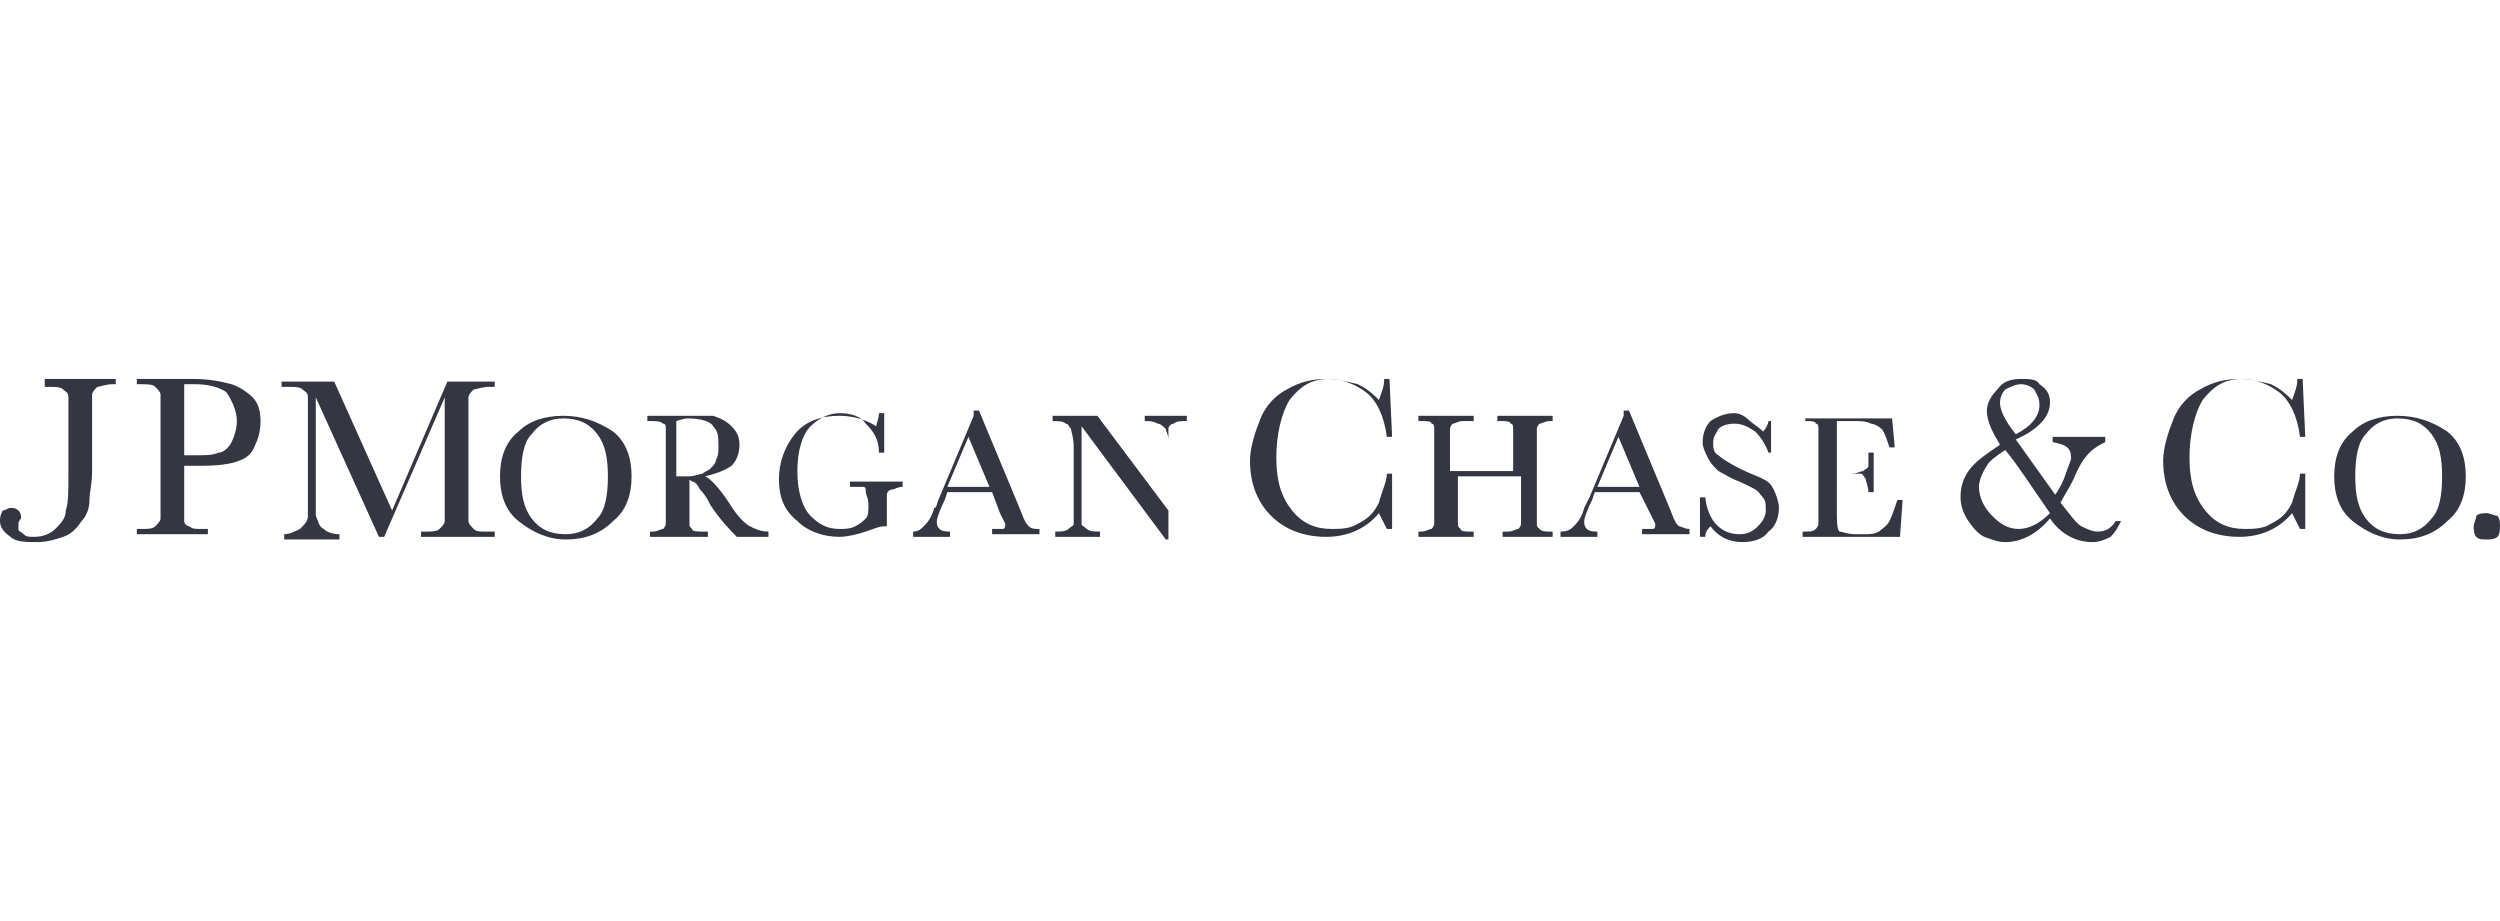 <?xml version="1.0" encoding="utf-8"?>
<!-- Generator: Adobe Illustrator 26.0.1, SVG Export Plug-In . SVG Version: 6.00 Build 0)  -->
<svg version="1.1" id="Layer_1" xmlns="http://www.w3.org/2000/svg" xmlns:xlink="http://www.w3.org/1999/xlink" x="0px" y="0px"
	 viewBox="0 0 95 35" style="enable-background:new 0 0 95 35;" xml:space="preserve">
<style type="text/css">
	.st0{fill:#343741;}
</style>
<g>
	<path id="path29" class="st0" d="M76.8,14.4c-0.4,0-0.7,0.1-0.9,0.4c-0.2,0.2-0.4,0.5-0.4,0.8c0,0.4,0.2,0.8,0.5,1.3
		c-0.6,0.4-1,0.7-1.2,1c-0.2,0.3-0.3,0.6-0.3,1c0,0.3,0.1,0.6,0.3,0.9c0.2,0.3,0.4,0.5,0.6,0.6c0.3,0.1,0.5,0.2,0.8,0.2
		c0.6,0,1.2-0.3,1.7-0.9c0.4,0.6,1,0.9,1.6,0.9c0.3,0,0.5-0.1,0.7-0.2c0.2-0.2,0.3-0.4,0.4-0.6h-0.2c-0.2,0.3-0.4,0.4-0.7,0.4
		c-0.2,0-0.4-0.1-0.6-0.2c-0.2-0.1-0.4-0.4-0.8-0.9c0.1-0.2,0.3-0.5,0.5-0.9c0.2-0.5,0.4-0.8,0.6-1c0.2-0.2,0.4-0.3,0.6-0.4v-0.2h-2
		v0.2c0.5,0.1,0.7,0.2,0.7,0.6c0,0.1-0.1,0.3-0.2,0.6c-0.1,0.3-0.2,0.5-0.4,0.8c-0.5-0.7-1-1.4-1.5-2.1c0.9-0.4,1.3-0.9,1.3-1.4
		c0-0.3-0.1-0.5-0.4-0.7C77.4,14.4,77.1,14.4,76.8,14.4z M85.1,14.4c-0.5,0-1,0.1-1.5,0.4c-0.4,0.2-0.8,0.6-1,1.1
		c-0.2,0.5-0.4,1.1-0.4,1.6c0,0.9,0.3,1.6,0.8,2.1c0.5,0.5,1.2,0.8,2.1,0.8c0.8,0,1.5-0.3,2-0.9c0.1,0.2,0.2,0.4,0.3,0.6h0.2v-2.1
		h-0.2c0,0.3-0.2,0.7-0.3,1.1c-0.2,0.4-0.4,0.6-0.8,0.8c-0.3,0.2-0.7,0.2-1,0.2c-0.6,0-1.1-0.2-1.5-0.7c-0.4-0.5-0.6-1.1-0.6-2
		c0-0.9,0.2-1.7,0.5-2.2c0.4-0.5,0.8-0.8,1.5-0.8c0.5,0,1,0.2,1.4,0.5c0.4,0.3,0.7,0.9,0.8,1.7h0.2l-0.1-2.2h-0.2
		c0,0.3-0.1,0.5-0.2,0.8c-0.2-0.2-0.4-0.4-0.8-0.6C85.9,14.5,85.5,14.4,85.1,14.4z M50.4,14.4c-0.5,0-1,0.1-1.5,0.4
		c-0.4,0.2-0.8,0.6-1,1.1c-0.2,0.5-0.4,1.1-0.4,1.6c0,0.9,0.3,1.6,0.8,2.1c0.5,0.5,1.2,0.8,2.1,0.8c0.8,0,1.5-0.3,2-0.9
		c0.1,0.2,0.2,0.4,0.3,0.6h0.2v-2.1h-0.2c0,0.3-0.2,0.7-0.3,1.1c-0.2,0.4-0.4,0.6-0.8,0.8c-0.3,0.2-0.7,0.2-1,0.2
		c-0.6,0-1.1-0.2-1.5-0.7c-0.4-0.5-0.6-1.1-0.6-2c0-0.9,0.2-1.7,0.5-2.2c0.4-0.5,0.8-0.8,1.5-0.8c0.5,0,1,0.2,1.4,0.5
		c0.4,0.3,0.7,0.9,0.8,1.7h0.2l-0.1-2.2h-0.2c0,0.3-0.1,0.5-0.2,0.8c-0.2-0.2-0.4-0.4-0.8-0.6C51.2,14.5,50.8,14.4,50.4,14.4z
		 M7.3,14.4c-0.3,0-0.8,0-1.4,0l-0.7,0v0.2h0.1c0.3,0,0.5,0,0.6,0.1C6,14.8,6.1,14.9,6.1,15c0,0.1,0,0.4,0,0.9v2.9
		c0,0.5,0,0.8,0,0.9c0,0.1-0.1,0.2-0.2,0.3c-0.1,0.1-0.3,0.1-0.5,0.1H5.2v0.2h2.7v-0.2H7.7c-0.3,0-0.4,0-0.5-0.1
		C7.1,20,7,19.9,7,19.8c0-0.1,0-0.4,0-0.9v-1.2h0.7c0.7,0,1.2-0.1,1.4-0.2c0.3-0.1,0.5-0.3,0.6-0.6c0.1-0.2,0.2-0.5,0.2-0.9
		c0-0.4-0.1-0.7-0.3-0.9c-0.2-0.2-0.5-0.4-0.8-0.5C8.4,14.5,8,14.4,7.3,14.4z M1.7,14.5v0.2h0.1c0.3,0,0.5,0,0.6,0.1
		c0.1,0.1,0.2,0.1,0.2,0.3c0,0.1,0,0.4,0,0.9v2c0,0.7,0,1.1-0.1,1.4c0,0.3-0.2,0.5-0.4,0.7c-0.2,0.2-0.5,0.3-0.8,0.3
		c-0.2,0-0.3,0-0.4-0.1c-0.1-0.1-0.2-0.1-0.2-0.2c0,0,0-0.1,0-0.2c0-0.1,0.1-0.2,0.1-0.2c0-0.1,0-0.2-0.1-0.3
		c-0.1-0.1-0.2-0.1-0.3-0.1c-0.1,0-0.2,0.1-0.3,0.1C0,19.6,0,19.7,0,19.8c0,0.2,0.1,0.4,0.4,0.6c0.2,0.2,0.6,0.2,1,0.2
		c0.4,0,0.7-0.1,1-0.2c0.3-0.1,0.5-0.3,0.7-0.6c0.2-0.2,0.3-0.5,0.3-0.8c0-0.3,0.1-0.6,0.1-1.1v-2c0-0.5,0-0.8,0-0.9
		c0-0.1,0.1-0.2,0.2-0.3c0.1,0,0.3-0.1,0.6-0.1h0.1v-0.2H1.7z M10.7,14.5v0.2h0.2c0.3,0,0.5,0,0.6,0.1c0.1,0.1,0.2,0.1,0.2,0.3
		c0,0.1,0,0.4,0,0.9v2.6c0,0.5,0,0.8,0,1c0,0.2-0.1,0.3-0.3,0.5c-0.2,0.1-0.4,0.2-0.6,0.2v0.2h2.1v-0.2c-0.3,0-0.5-0.1-0.6-0.2
		c-0.2-0.1-0.2-0.3-0.3-0.5c0-0.2,0-0.5,0-1v-3.5l2.4,5.3h0.2l2.3-5.3v3.8c0,0.5,0,0.8,0,0.9c0,0.1-0.1,0.2-0.2,0.3
		c-0.1,0.1-0.3,0.1-0.5,0.1h-0.2v0.2h2.8v-0.2h-0.3c-0.3,0-0.4,0-0.5-0.1c-0.1-0.1-0.2-0.2-0.2-0.3c0-0.1,0-0.5,0-0.9V16
		c0-0.5,0-0.8,0-0.9c0-0.1,0.1-0.2,0.2-0.3c0.1,0,0.3-0.1,0.6-0.1h0.2v-0.2h-1.8l-2.1,4.9l-2.2-4.9H10.7z M76.8,14.6
		c0.2,0,0.4,0.1,0.5,0.2c0.1,0.2,0.2,0.3,0.2,0.6c0,0.4-0.3,0.8-0.9,1.1c-0.4-0.5-0.6-0.9-0.6-1.2c0-0.2,0.1-0.4,0.2-0.5
		C76.4,14.7,76.6,14.6,76.8,14.6z M7.4,14.6c0.5,0,0.9,0.1,1.2,0.3C8.8,15.2,9,15.6,9,16c0,0.3-0.1,0.6-0.2,0.8
		c-0.1,0.2-0.3,0.4-0.5,0.4c-0.2,0.1-0.5,0.1-0.8,0.1H7v-2.7C7.1,14.6,7.2,14.6,7.4,14.6z M65.9,15.7c-0.3,0-0.6,0.1-0.9,0.3
		c-0.2,0.2-0.3,0.5-0.3,0.8c0,0.2,0.1,0.4,0.2,0.6c0.1,0.2,0.2,0.3,0.4,0.5c0.2,0.1,0.5,0.3,0.8,0.4c0.4,0.2,0.7,0.3,0.8,0.5
		c0.2,0.2,0.2,0.3,0.2,0.6c0,0.2-0.1,0.4-0.3,0.6c-0.2,0.2-0.4,0.3-0.7,0.3c-0.7,0-1.2-0.5-1.3-1.4h-0.2v1.5h0.2
		c0-0.2,0.1-0.3,0.2-0.4c0.3,0.4,0.7,0.6,1.2,0.6c0.4,0,0.8-0.1,1-0.4c0.3-0.2,0.4-0.6,0.4-0.9c0-0.2-0.1-0.5-0.2-0.7
		c-0.1-0.2-0.2-0.3-0.4-0.4c-0.2-0.1-0.5-0.2-0.9-0.4c-0.4-0.2-0.7-0.4-0.8-0.5c-0.2-0.1-0.2-0.3-0.2-0.5c0-0.2,0.1-0.3,0.2-0.5
		c0.1-0.1,0.3-0.2,0.6-0.2c0.3,0,0.5,0.1,0.8,0.3c0.2,0.2,0.4,0.5,0.5,0.8h0.1v-1.2h-0.1c0,0.1-0.1,0.3-0.2,0.4
		c-0.2-0.2-0.4-0.3-0.5-0.4C66.3,15.8,66.1,15.7,65.9,15.7z M21.4,15.8c-0.7,0-1.3,0.2-1.7,0.6c-0.5,0.4-0.7,1-0.7,1.7
		c0,0.7,0.2,1.3,0.7,1.7c0.5,0.4,1.1,0.7,1.8,0.7c0.7,0,1.3-0.2,1.8-0.7c0.5-0.4,0.7-1,0.7-1.7c0-0.7-0.2-1.3-0.7-1.7
		C22.7,16,22.1,15.8,21.4,15.8z M31.9,15.8c-0.7,0-1.3,0.2-1.7,0.7c-0.4,0.5-0.6,1.1-0.6,1.7c0,0.7,0.2,1.2,0.7,1.6
		c0.4,0.4,1,0.6,1.6,0.6c0.3,0,0.7-0.1,1-0.2c0.3-0.1,0.5-0.2,0.7-0.2c0,0,0.1,0,0.1,0v-0.5c0-0.4,0-0.6,0-0.7
		c0-0.1,0.1-0.2,0.2-0.2c0.1,0,0.2-0.1,0.4-0.1v-0.2h-2v0.2h0.1c0.2,0,0.3,0,0.4,0c0.1,0,0.1,0.1,0.1,0.2c0,0.1,0.1,0.2,0.1,0.5
		c0,0.2,0,0.4-0.1,0.5c-0.1,0.1-0.2,0.2-0.4,0.3c-0.2,0.1-0.4,0.1-0.6,0.1c-0.5,0-0.8-0.2-1.1-0.5c-0.3-0.3-0.5-0.9-0.5-1.7
		c0-0.8,0.2-1.4,0.5-1.7c0.3-0.3,0.7-0.5,1.1-0.5c0.4,0,0.8,0.1,1,0.4c0.3,0.3,0.5,0.6,0.5,1.1h0.2v-1.5h-0.2c0,0.2-0.1,0.4-0.1,0.5
		C33,16,32.5,15.8,31.9,15.8z M91.1,15.8c-0.7,0-1.3,0.2-1.7,0.6c-0.5,0.4-0.7,1-0.7,1.7c0,0.7,0.2,1.3,0.7,1.7
		c0.5,0.4,1.1,0.7,1.8,0.7c0.7,0,1.3-0.2,1.8-0.7c0.5-0.4,0.7-1,0.7-1.7c0-0.7-0.2-1.3-0.7-1.7C92.4,16,91.8,15.8,91.1,15.8z
		 M61.7,15.8l-1.3,3.1c-0.1,0.2-0.2,0.4-0.2,0.4c-0.1,0.4-0.3,0.6-0.4,0.7c-0.1,0.1-0.2,0.2-0.5,0.2v0.2h1.4v-0.2
		c-0.1,0-0.3,0-0.4-0.1c-0.1-0.1-0.1-0.2-0.1-0.3c0-0.1,0.1-0.4,0.3-0.8l0.1-0.3h1.7l0.4,0.8c0.1,0.2,0.2,0.4,0.2,0.4
		c0,0.1,0,0.2-0.1,0.2c-0.1,0-0.2,0-0.4,0v0.2h1.8v-0.2c-0.2,0-0.3-0.1-0.4-0.1c-0.1-0.1-0.1-0.1-0.2-0.3l-0.2-0.5l-1.5-3.6H61.7z
		 M26.2,15.8c-0.3,0-0.6,0-1,0l-0.6,0V16h0.1c0.2,0,0.4,0,0.5,0.1c0.1,0,0.1,0.1,0.1,0.2c0,0.1,0,0.3,0,0.7v2.2c0,0.4,0,0.6,0,0.7
		c0,0.1-0.1,0.2-0.1,0.2c-0.1,0-0.2,0.1-0.4,0.1h-0.1v0.2h2.2v-0.2h-0.2c-0.2,0-0.4,0-0.4-0.1c-0.1-0.1-0.1-0.1-0.1-0.2
		c0-0.1,0-0.3,0-0.7v-1H26c0.1,0,0.2,0,0.3,0.1c0.1,0,0.2,0.1,0.3,0.3c0.2,0.2,0.3,0.4,0.4,0.6c0.4,0.6,0.8,1,1,1.2h1.2v-0.2
		c-0.3,0-0.5-0.1-0.7-0.2c-0.2-0.1-0.5-0.4-0.8-0.9c-0.4-0.6-0.7-0.9-0.9-1c0.4-0.1,0.7-0.2,1-0.4c0.2-0.2,0.3-0.5,0.3-0.8
		c0-0.3-0.1-0.5-0.3-0.7c-0.2-0.2-0.4-0.3-0.7-0.4C27,15.8,26.6,15.8,26.2,15.8z M37,15.8l-1.3,3.1c-0.1,0.2-0.1,0.4-0.2,0.4
		c-0.1,0.4-0.3,0.6-0.4,0.7c-0.1,0.1-0.2,0.2-0.4,0.2v0.2h1.4v-0.2c-0.1,0-0.3,0-0.4-0.1c-0.1-0.1-0.1-0.2-0.1-0.3
		c0-0.1,0.1-0.4,0.3-0.8l0.1-0.3h1.7l0.3,0.8c0.1,0.2,0.2,0.4,0.2,0.4c0,0.1,0,0.2-0.1,0.2c-0.1,0-0.2,0-0.4,0v0.2h1.8v-0.2
		c-0.2,0-0.3,0-0.4-0.1c-0.1-0.1-0.1-0.1-0.2-0.3l-0.2-0.5l-1.5-3.6H37z M53.9,15.8V16H54c0.2,0,0.4,0,0.4,0.1
		c0.1,0,0.1,0.1,0.1,0.2c0,0.1,0,0.3,0,0.7v2.2c0,0.4,0,0.6,0,0.7c0,0.1-0.1,0.2-0.1,0.2c-0.1,0-0.2,0.1-0.4,0.1h-0.1v0.2H56v-0.2
		h-0.1c-0.2,0-0.4,0-0.4-0.1c-0.1-0.1-0.1-0.1-0.1-0.2c0-0.1,0-0.3,0-0.7v-1.1h2.4v1.1c0,0.4,0,0.6,0,0.7c0,0.1-0.1,0.2-0.1,0.2
		c-0.1,0-0.2,0.1-0.4,0.1h-0.2v0.2H59v-0.2h-0.1c-0.2,0-0.3,0-0.4-0.1c-0.1-0.1-0.1-0.1-0.1-0.2c0-0.1,0-0.3,0-0.7V17
		c0-0.4,0-0.6,0-0.7c0-0.1,0.1-0.2,0.1-0.2c0.1,0,0.2-0.1,0.4-0.1H59v-0.2h-2.1V16H57c0.2,0,0.4,0,0.4,0.1c0.1,0,0.1,0.1,0.1,0.2
		c0,0.1,0,0.3,0,0.7v0.9h-2.4V17c0-0.4,0-0.6,0-0.7c0-0.1,0.1-0.2,0.1-0.2c0.1,0,0.2-0.1,0.4-0.1H56v-0.2H53.9z M68.6,15.8V16
		c0.2,0,0.4,0,0.4,0.1c0.1,0,0.1,0.1,0.1,0.2c0,0.1,0,0.3,0,0.7v2.2c0,0.4,0,0.6,0,0.7c0,0.1-0.1,0.2-0.1,0.2
		c-0.1,0.1-0.2,0.1-0.4,0.1h-0.1v0.2h3.7l0.1-1.4h-0.2c-0.1,0.3-0.2,0.6-0.3,0.8c-0.1,0.2-0.3,0.3-0.4,0.4c-0.2,0.1-0.3,0.1-0.6,0.1
		h-0.3c-0.3,0-0.5-0.1-0.6-0.1c-0.1-0.1-0.1-0.4-0.1-0.9V18h0.5c0.2,0,0.3,0,0.4,0c0.1,0,0.1,0.1,0.2,0.2c0,0.1,0.1,0.3,0.1,0.5h0.2
		v-1.5H71c0,0.2,0,0.4,0,0.5c0,0.1-0.1,0.1-0.2,0.2c-0.1,0-0.2,0.1-0.5,0.1h-0.5V16h0.6c0.3,0,0.5,0,0.7,0.1c0.1,0,0.3,0.1,0.4,0.2
		c0.1,0.1,0.2,0.4,0.3,0.7h0.2l-0.1-1.1H68.6z M40,15.8V16c0.2,0,0.4,0,0.5,0.1c0.1,0,0.1,0.1,0.2,0.2c0,0.1,0.1,0.3,0.1,0.7v2.4
		c0,0.3,0,0.4,0,0.5c0,0.1-0.1,0.1-0.2,0.2c-0.1,0.1-0.3,0.1-0.5,0.1v0.2h1.7v-0.2c-0.2,0-0.4,0-0.5-0.1c-0.1-0.1-0.2-0.1-0.2-0.2
		c0-0.1,0-0.3,0-0.5v-3.2l3.2,4.3h0.1v-3.8c0-0.2,0-0.3,0-0.4c0-0.1,0.1-0.2,0.2-0.2c0.1-0.1,0.3-0.1,0.5-0.1v-0.2h-1.6V16
		c0.2,0,0.3,0,0.5,0.1c0.1,0,0.2,0.1,0.3,0.2c0,0.1,0.1,0.2,0.1,0.4v2.7l-2.7-3.6H40z M21.4,15.9c0.6,0,1,0.2,1.3,0.6
		c0.3,0.4,0.4,0.9,0.4,1.6c0,0.7-0.1,1.3-0.4,1.6c-0.3,0.4-0.7,0.6-1.2,0.6c-0.6,0-1-0.2-1.3-0.6c-0.3-0.4-0.4-0.9-0.4-1.6
		c0-0.7,0.1-1.3,0.4-1.6C20.5,16.1,20.9,15.9,21.4,15.9z M91.1,15.9c0.6,0,1,0.2,1.3,0.6c0.3,0.4,0.4,0.9,0.4,1.6
		c0,0.7-0.1,1.3-0.4,1.6c-0.3,0.4-0.7,0.6-1.2,0.6c-0.6,0-1-0.2-1.3-0.6c-0.3-0.4-0.4-0.9-0.4-1.6c0-0.7,0.1-1.3,0.4-1.6
		C90.2,16.1,90.6,15.9,91.1,15.9z M26.1,15.9c0.5,0,0.9,0.1,1,0.3c0.2,0.2,0.2,0.4,0.2,0.8c0,0.2,0,0.3-0.1,0.5
		c0,0.1-0.1,0.2-0.2,0.3c-0.1,0.1-0.2,0.1-0.3,0.2c-0.1,0-0.3,0.1-0.5,0.1c-0.2,0-0.3,0-0.5,0V16C26,15.9,26.1,15.9,26.1,15.9z
		 M61.5,16.6l0.8,1.9h-1.6L61.5,16.6z M36.8,16.6l0.8,1.9H36L36.8,16.6z M76.2,17.1c0.5,0.6,1,1.4,1.7,2.4c-0.4,0.4-0.8,0.6-1.2,0.6
		c-0.4,0-0.7-0.2-1-0.5c-0.3-0.3-0.5-0.7-0.5-1.1c0-0.2,0.1-0.5,0.3-0.8C75.6,17.5,75.9,17.3,76.2,17.1z M94.5,19.5
		c-0.1,0-0.3,0-0.4,0.1C94.1,19.7,94,19.9,94,20c0,0.1,0,0.3,0.1,0.4c0.1,0.1,0.2,0.1,0.4,0.1c0.1,0,0.3,0,0.4-0.1
		C95,20.3,95,20.1,95,20c0-0.1,0-0.3-0.1-0.4C94.8,19.6,94.6,19.5,94.5,19.5z"/>
</g>
</svg>
